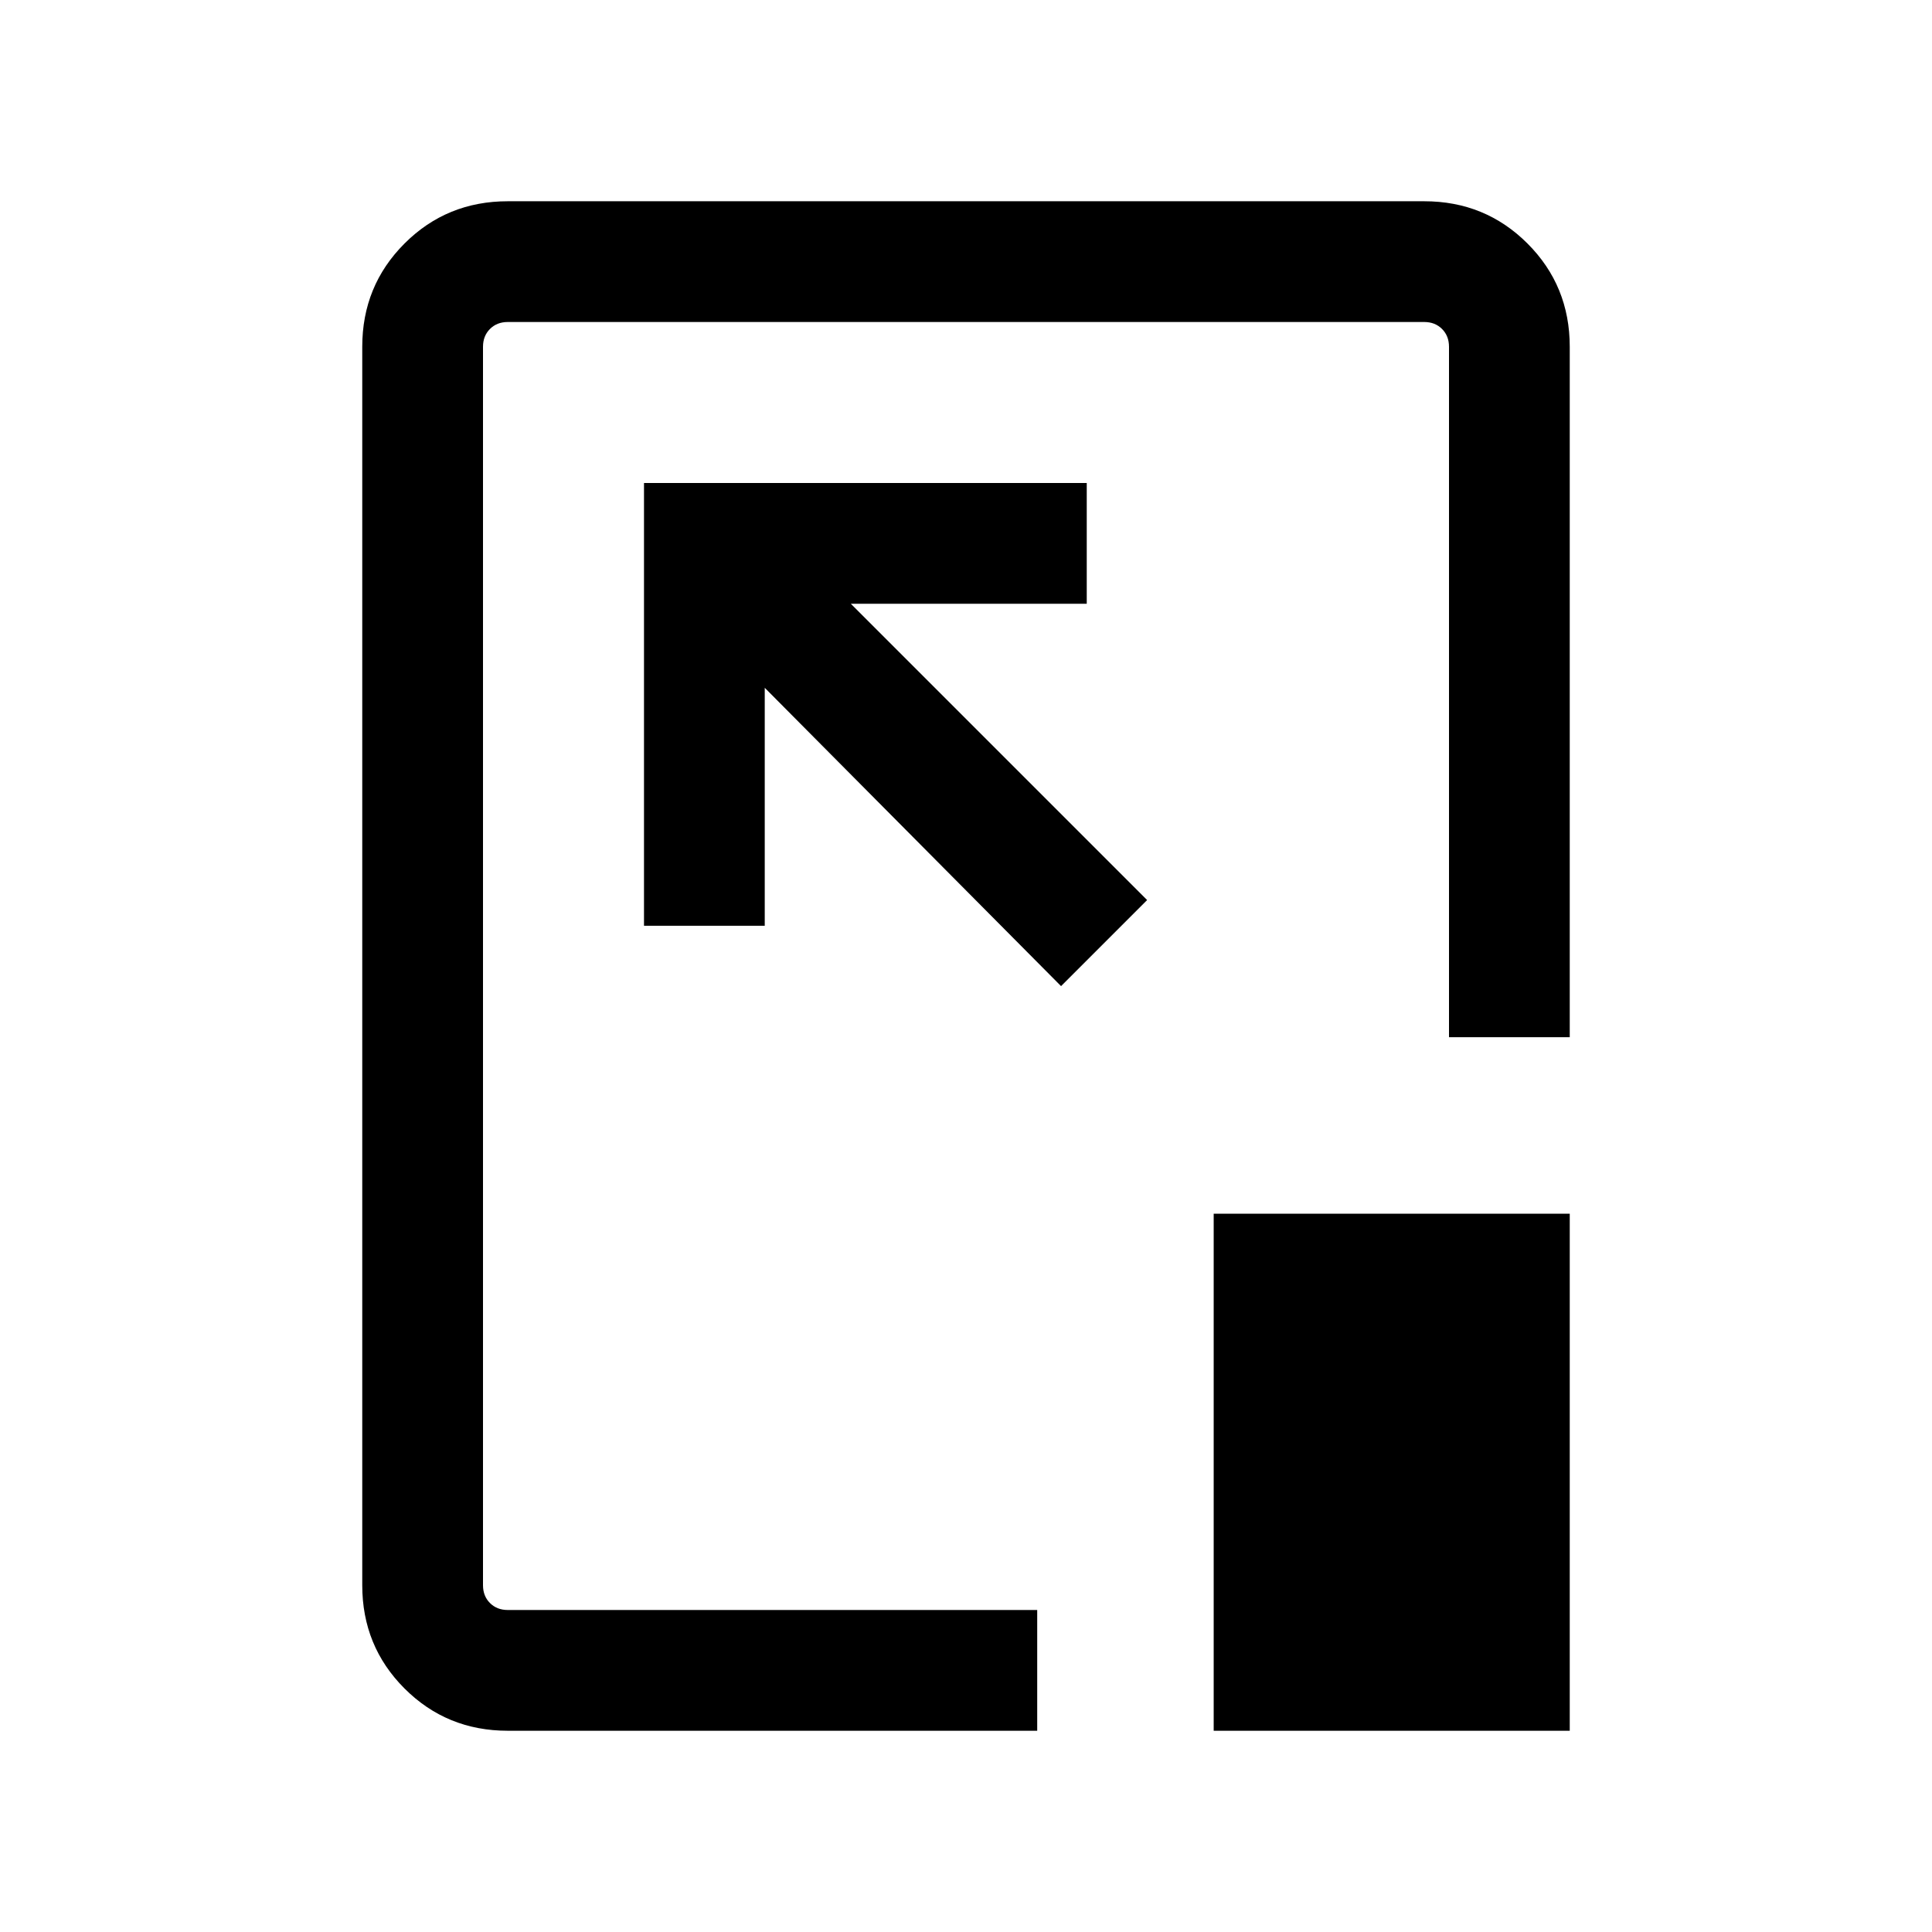 <svg xmlns="http://www.w3.org/2000/svg"  viewBox="0 96 960 960" ><path d="M252.309 955.999q-30.308 0-51.308-21t-21-51.308V268.309q0-30.308 21-51.308t51.308-21h455.382q30.308 0 51.308 21t21 51.308v343.075H720V268.309q0-5.385-3.462-8.847-3.462-3.462-8.847-3.462H252.309q-5.385 0-8.847 3.462-3.462 3.462-3.462 8.847v615.382q0 5.385 3.462 8.847 3.462 3.462 8.847 3.462h263.075v59.999H252.309Zm317.69-412.768L422.767 395.999h117.232V336H320v219.999h59.999V437.767l147.232 148.232 42.768-42.768Zm33.078 412.768V699.077h176.922v256.922H603.077ZM480 576Z"/></svg>
